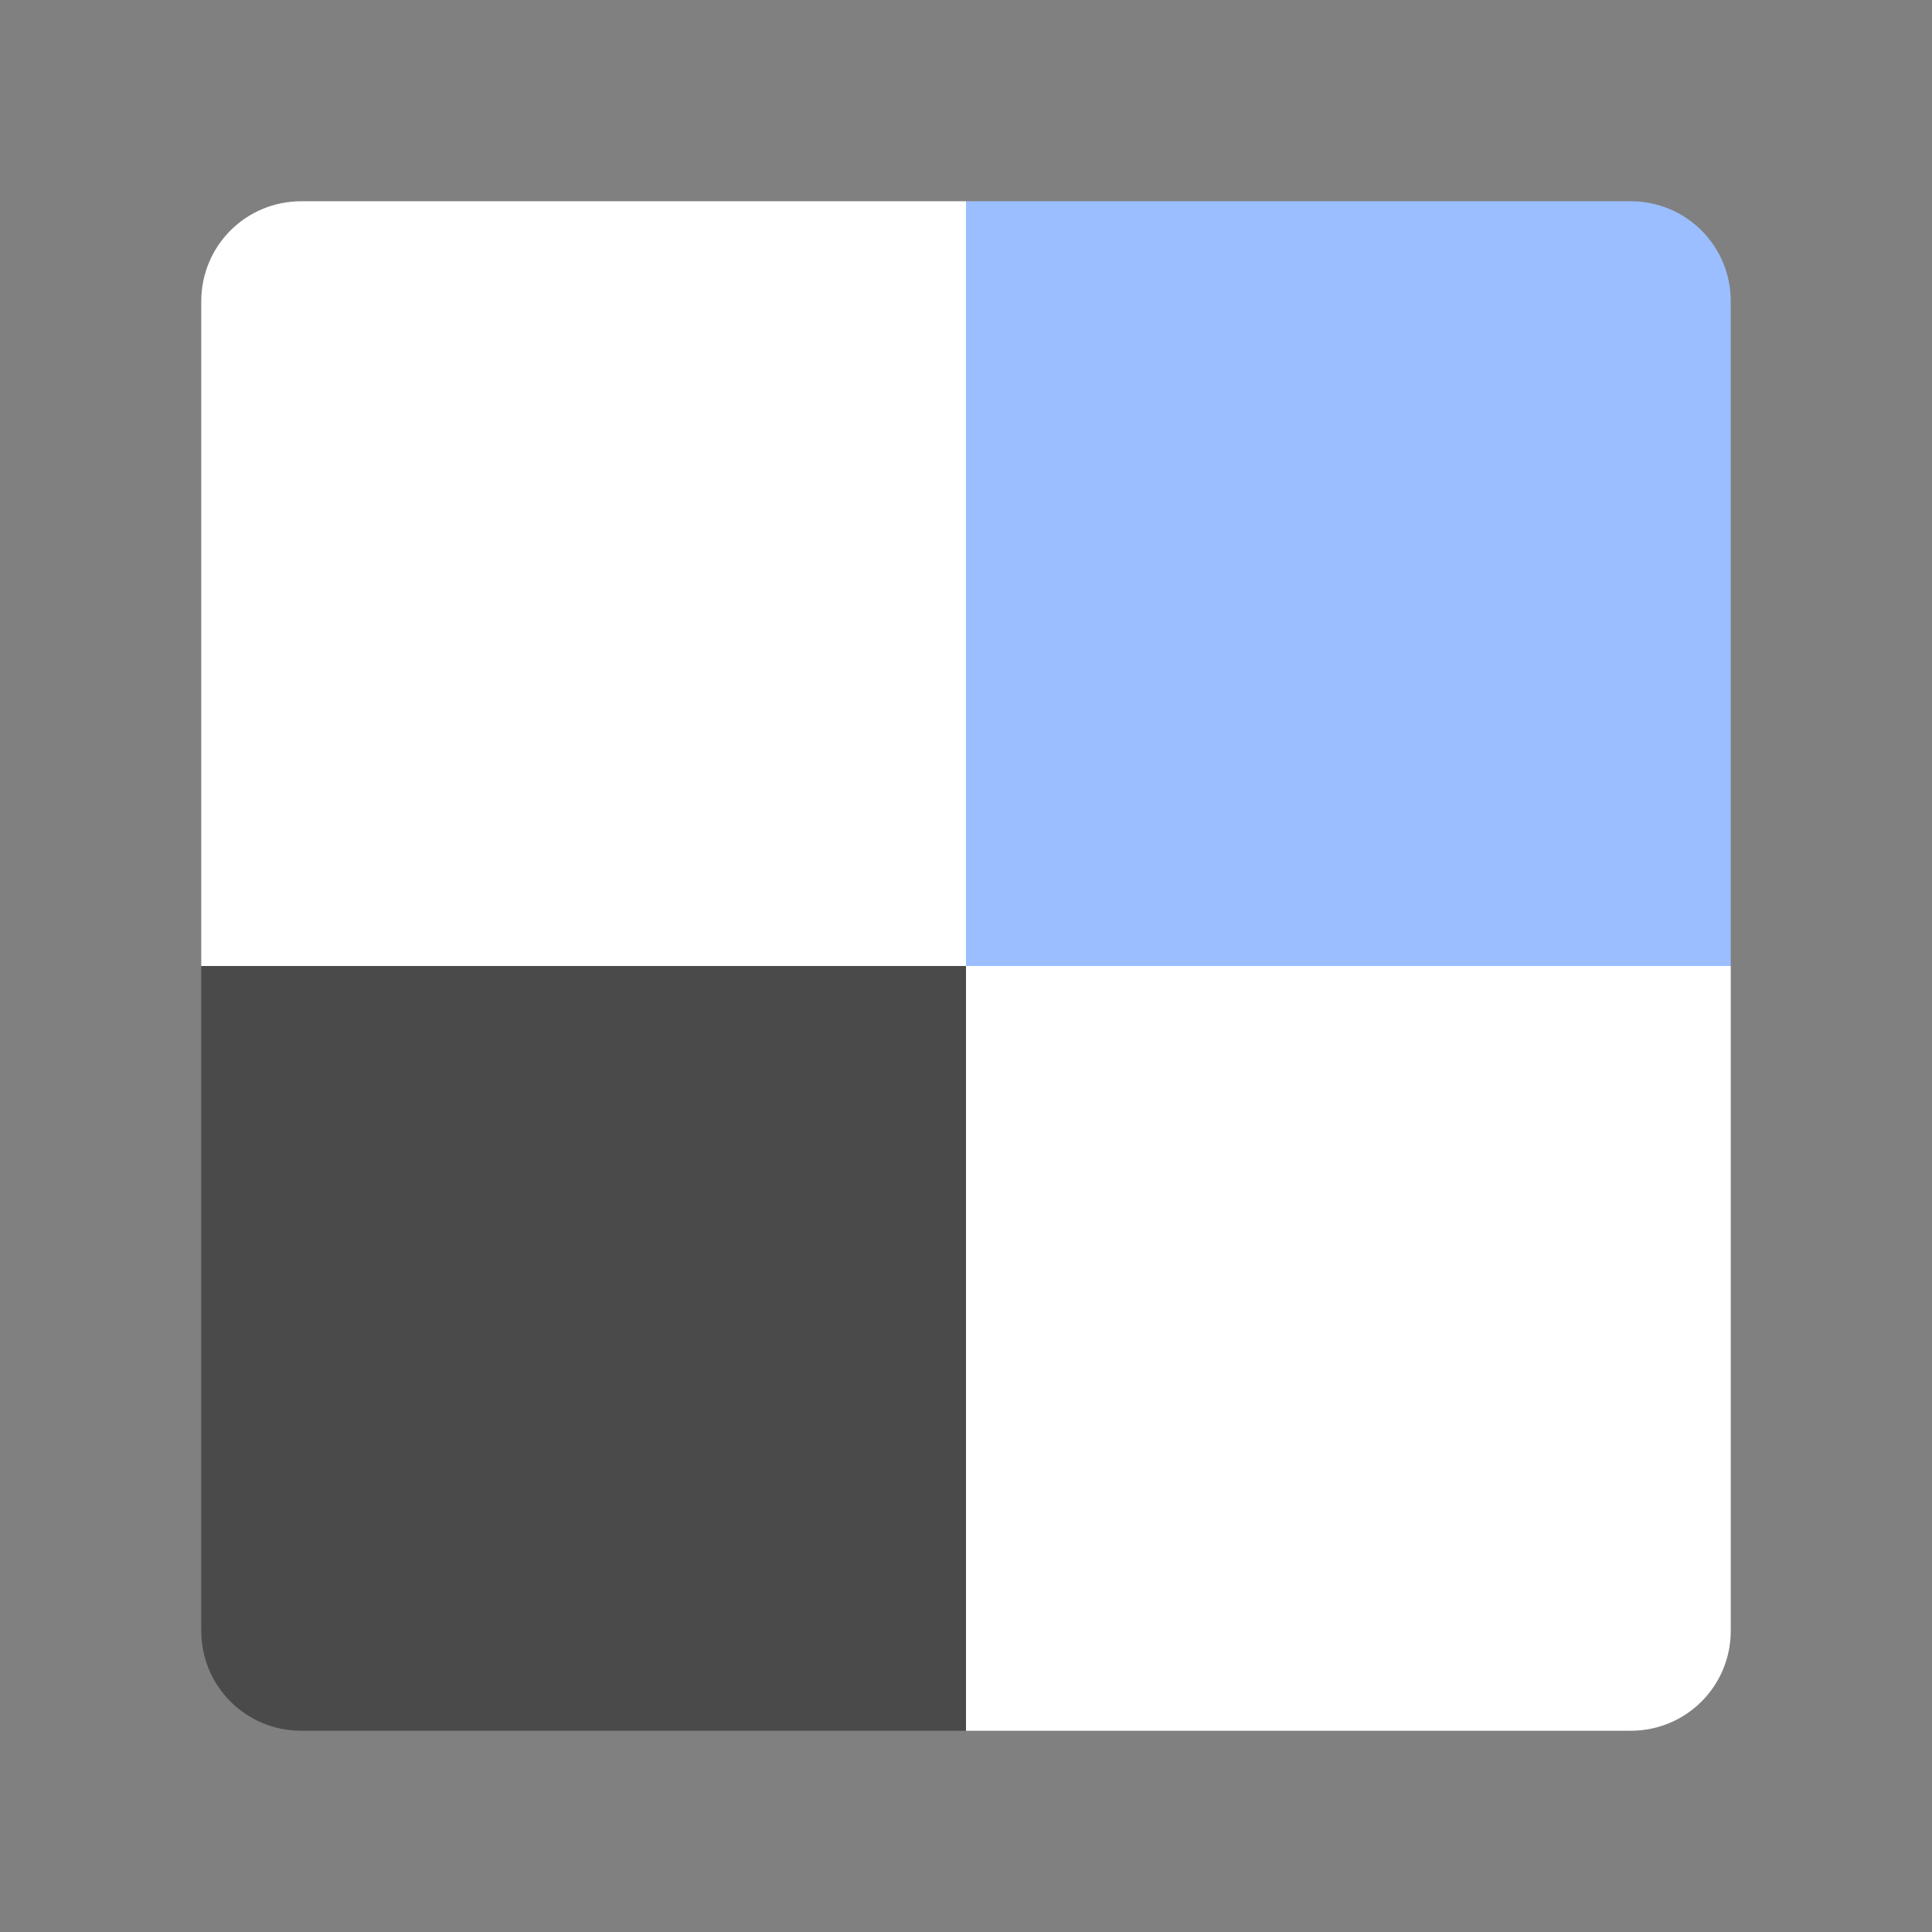 <svg width="192" height="192" version="1.1" viewBox="0 0 192 192" xmlns="http://www.w3.org/2000/svg">
 <rect x="0" y="0" width="192" height="192" fill="#808080" stroke="none"/>
 <path d="m29.936 20c-5.504 0-9.935 4.432-9.935 9.935v66.064l76 76h66.064c5.504 0 9.936-4.432 9.936-9.936v-66.064l-76-76h-66.064z" style="fill:#fff"/>
 <path d="m96 20v76h76v-66.064c0-5.504-4.432-9.935-9.936-9.935h-66.064z" style="fill:#9abeff;paint-order:stroke fill markers"/>
 <path d="m20 96v66.064c0 5.504 4.432 9.936 9.935 9.936h66.064v-76h-76z" style="fill:#4a4a4a;paint-order:stroke fill markers"/>
</svg>
